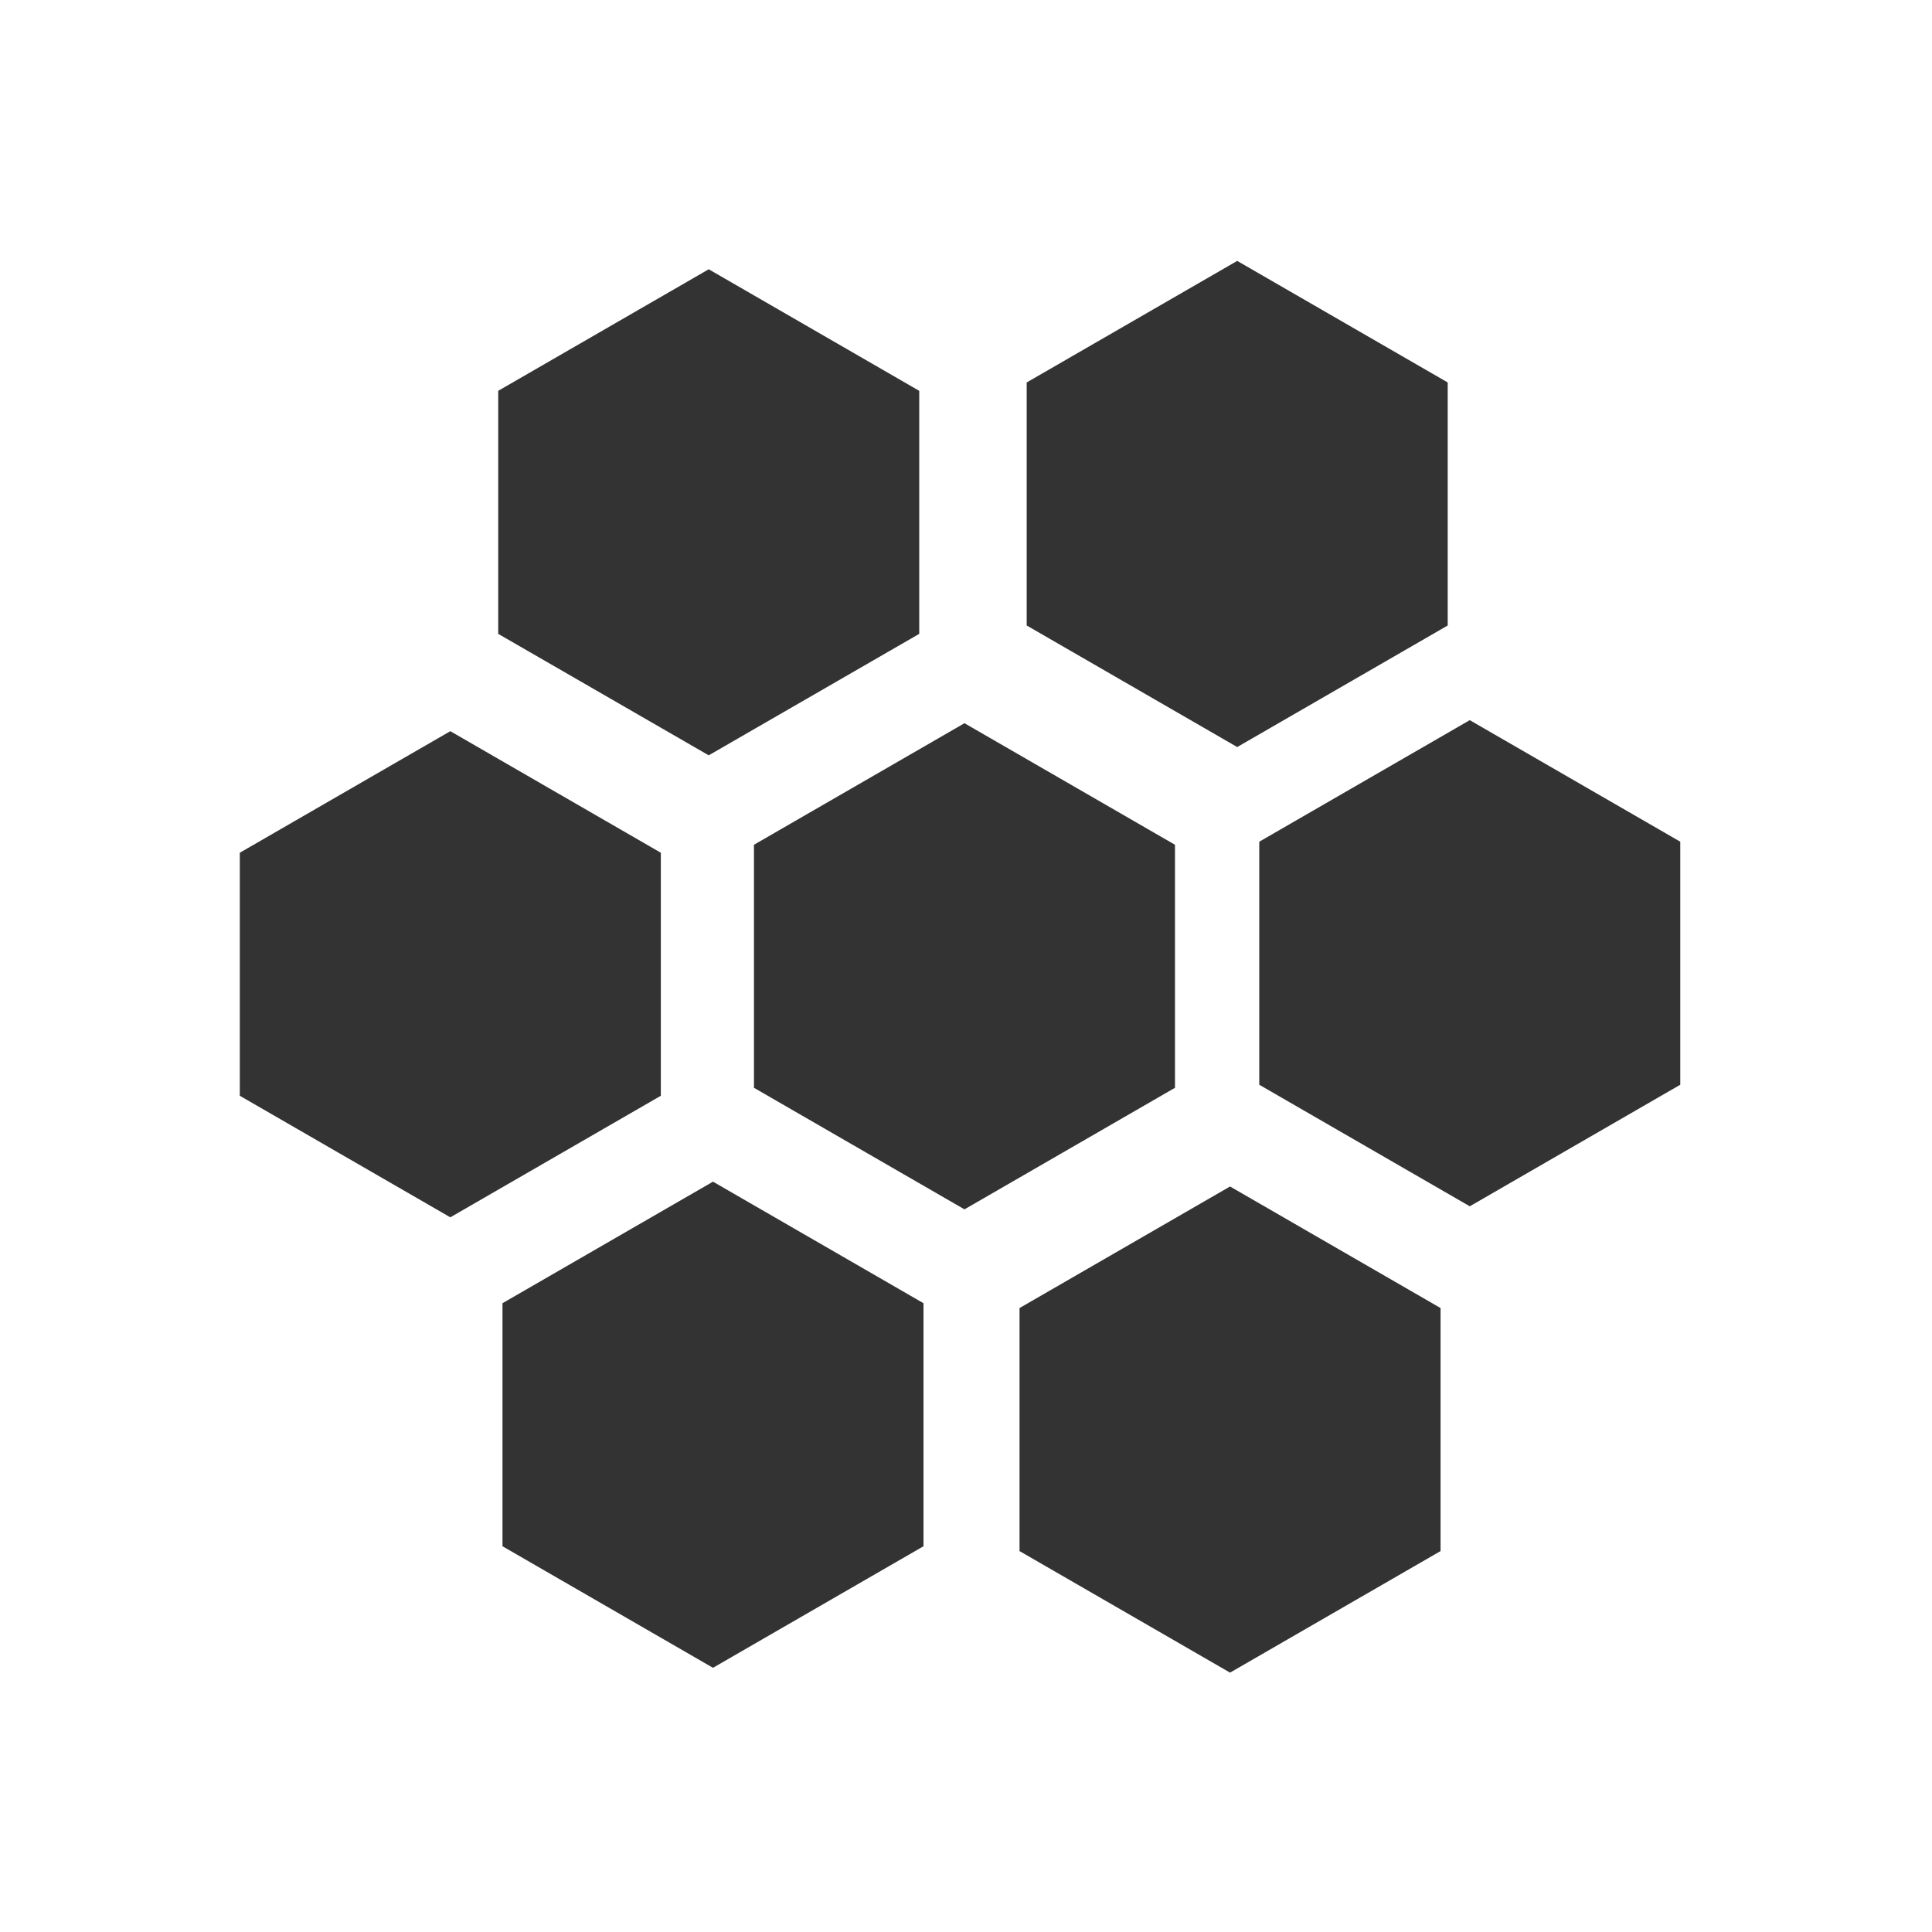 <?xml version="1.0" encoding="UTF-8" standalone="no"?>
<!-- Generator: Adobe Illustrator 15.1.0, SVG Export Plug-In . SVG Version: 6.00 Build 0)  -->

<svg
   version="1.1"
   x="0px"
   y="0px"
   width="24px"
   height="24px"
   viewBox="0 0 24 24"
   style="enable-background:new 0 0 24 24;"
   xml:space="preserve"
   id="svg6"
   sodipodi:docname="openall.svg"
   inkscape:version="1.1 (c4e8f9ed74, 2021-05-24)"
   xmlns:inkscape="http://www.inkscape.org/namespaces/inkscape"
   xmlns:sodipodi="http://sodipodi.sourceforge.net/DTD/sodipodi-0.dtd"
   xmlns="http://www.w3.org/2000/svg"
   xmlns:svg="http://www.w3.org/2000/svg"
   xmlns:rdf="http://www.w3.org/1999/02/22-rdf-syntax-ns#"
   xmlns:cc="http://creativecommons.org/ns#"
   xmlns:dc="http://purl.org/dc/elements/1.1/"><sodipodi:namedview
   pagecolor="#ffffff"
   bordercolor="#666666"
   borderopacity="1"
   objecttolerance="10"
   gridtolerance="10"
   guidetolerance="10"
   inkscape:pageopacity="0"
   inkscape:pageshadow="2"
   inkscape:window-width="1920"
   inkscape:window-height="994"
   id="namedview8"
   showgrid="false"
   inkscape:zoom="13.906434"
   inkscape:cx="-18.588518"
   inkscape:cy="10.031328"
   inkscape:window-x="0"
   inkscape:window-y="29"
   inkscape:window-maximized="1"
   inkscape:current-layer="svg6"
   showguides="true"
   inkscape:guide-bbox="true"
   inkscape:snap-global="false"
   inkscape:pagecheckerboard="0"><sodipodi:guide
     inkscape:locked="false"
     id="guide815"
     orientation="0,1"
     position="17.15,21.033" /><sodipodi:guide
     inkscape:locked="false"
     id="guide817"
     orientation="1,0"
     position="2.948,4.638" /><sodipodi:guide
     inkscape:locked="false"
     id="guide819"
     orientation="0,1"
     position="25.636,2.984" /><sodipodi:guide
     inkscape:locked="false"
     id="guide821"
     orientation="1,0"
     position="20.997,4.602" /></sodipodi:namedview><defs
   id="defs10" />

<g
   style="display:none;"
   id="Guides">
</g>
<path
   sodipodi:type="star"
   style="opacity:1;vector-effect:none;fill:#333333;fill-opacity:1;stroke:none;stroke-width:1.4;stroke-linecap:round;stroke-linejoin:round;stroke-miterlimit:4;stroke-dasharray:none;stroke-dashoffset:0;stroke-opacity:1;paint-order:stroke fill markers"
   id="path824"
   sodipodi:sides="6"
   sodipodi:cx="11.980947"
   sodipodi:cy="12.003449"
   sodipodi:r1="3.0191824"
   sodipodi:r2="2.6146884"
   sodipodi:arg1="-1.5707963"
   sodipodi:arg2="-1.0471976"
   inkscape:flatsided="true"
   inkscape:rounded="0"
   inkscape:randomized="0"
   d="m 11.981,8.984 2.615,1.51 0,3.019 -2.615,1.51 -2.615,-1.51 1e-7,-3.019 z" /><path
   sodipodi:type="star"
   style="opacity:1;vector-effect:none;fill:#333333;fill-opacity:1;stroke:none;stroke-width:1.4;stroke-linecap:round;stroke-linejoin:round;stroke-miterlimit:4;stroke-dasharray:none;stroke-dashoffset:0;stroke-opacity:1;paint-order:stroke fill markers"
   id="path824-3"
   sodipodi:sides="6"
   sodipodi:cx="15.28014"
   sodipodi:cy="17.757909"
   sodipodi:r1="3.0191824"
   sodipodi:r2="2.6146884"
   sodipodi:arg1="-1.5707963"
   sodipodi:arg2="-1.0471976"
   inkscape:flatsided="true"
   inkscape:rounded="0"
   inkscape:randomized="0"
   d="m 15.28,14.739 2.615,1.51 0,3.019 -2.615,1.51 -2.615,-1.51 0,-3.019 z" /><path
   sodipodi:type="star"
   style="opacity:1;vector-effect:none;fill:#333333;fill-opacity:1;stroke:none;stroke-width:1.4;stroke-linecap:round;stroke-linejoin:round;stroke-miterlimit:4;stroke-dasharray:none;stroke-dashoffset:0;stroke-opacity:1;paint-order:stroke fill markers"
   id="path824-6"
   sodipodi:sides="6"
   sodipodi:cx="18.258032"
   sodipodi:cy="11.964695"
   sodipodi:r1="3.0191824"
   sodipodi:r2="2.6146884"
   sodipodi:arg1="-1.5707963"
   sodipodi:arg2="-1.0471976"
   inkscape:flatsided="true"
   inkscape:rounded="0"
   inkscape:randomized="0"
   d="m 18.258,8.946 2.615,1.51 -10e-7,3.019 -2.615,1.51 -2.615,-1.51 0,-3.019 z" /><path
   sodipodi:type="star"
   style="opacity:1;vector-effect:none;fill:#333333;fill-opacity:1;stroke:none;stroke-width:1.4;stroke-linecap:round;stroke-linejoin:round;stroke-miterlimit:4;stroke-dasharray:none;stroke-dashoffset:0;stroke-opacity:1;paint-order:stroke fill markers"
   id="path824-7"
   sodipodi:sides="6"
   sodipodi:cx="8.8573747"
   sodipodi:cy="17.698623"
   sodipodi:r1="3.0191824"
   sodipodi:r2="2.6146884"
   sodipodi:arg1="-1.5707963"
   sodipodi:arg2="-1.0471976"
   inkscape:flatsided="true"
   inkscape:rounded="0"
   inkscape:randomized="0"
   d="m 8.857,14.679 2.615,1.51 0,3.019 -2.615,1.51 -2.615,-1.51 10e-8,-3.019 z" /><path
   sodipodi:type="star"
   style="opacity:1;vector-effect:none;fill:#333333;fill-opacity:1;stroke:none;stroke-width:1.4;stroke-linecap:round;stroke-linejoin:round;stroke-miterlimit:4;stroke-dasharray:none;stroke-dashoffset:0;stroke-opacity:1;paint-order:stroke fill markers"
   id="path824-5"
   sodipodi:sides="6"
   sodipodi:cx="5.5937176"
   sodipodi:cy="12.101977"
   sodipodi:r1="3.0191824"
   sodipodi:r2="2.6146884"
   sodipodi:arg1="-1.5707963"
   sodipodi:arg2="-1.0471976"
   inkscape:flatsided="true"
   inkscape:rounded="0"
   inkscape:randomized="0"
   d="m 5.594,9.083 2.615,1.51 -10e-8,3.019 -2.615,1.51 -2.615,-1.51 10e-8,-3.019 z" /><path
   sodipodi:type="star"
   style="opacity:1;vector-effect:none;fill:#333333;fill-opacity:1;stroke:none;stroke-width:1.4;stroke-linecap:round;stroke-linejoin:round;stroke-miterlimit:4;stroke-dasharray:none;stroke-dashoffset:0;stroke-opacity:1;paint-order:stroke fill markers"
   id="path824-35"
   sodipodi:sides="6"
   sodipodi:cx="8.8041626"
   sodipodi:cy="6.3643089"
   sodipodi:r1="3.0191824"
   sodipodi:r2="2.6146884"
   sodipodi:arg1="-1.5707963"
   sodipodi:arg2="-1.0471976"
   inkscape:flatsided="true"
   inkscape:rounded="0"
   inkscape:randomized="0"
   d="m 8.804,3.345 2.615,1.51 0,3.019 L 8.804,9.383 6.189,7.874 l 10e-8,-3.019 z" /><path
   sodipodi:type="star"
   style="opacity:1;vector-effect:none;fill:#333333;fill-opacity:1;stroke:none;stroke-width:1.4;stroke-linecap:round;stroke-linejoin:round;stroke-miterlimit:4;stroke-dasharray:none;stroke-dashoffset:0;stroke-opacity:1;paint-order:stroke fill markers"
   id="path824-62"
   sodipodi:sides="6"
   sodipodi:cx="15.368626"
   sodipodi:cy="6.2603365"
   sodipodi:r1="3.0191824"
   sodipodi:r2="2.6146884"
   sodipodi:arg1="-1.5707963"
   sodipodi:arg2="-1.0471976"
   inkscape:flatsided="true"
   inkscape:rounded="0"
   inkscape:randomized="0"
   d="m 15.369,3.241 2.615,1.51 0,3.019 -2.615,1.51 -2.615,-1.51 0,-3.019 z" /></svg>
